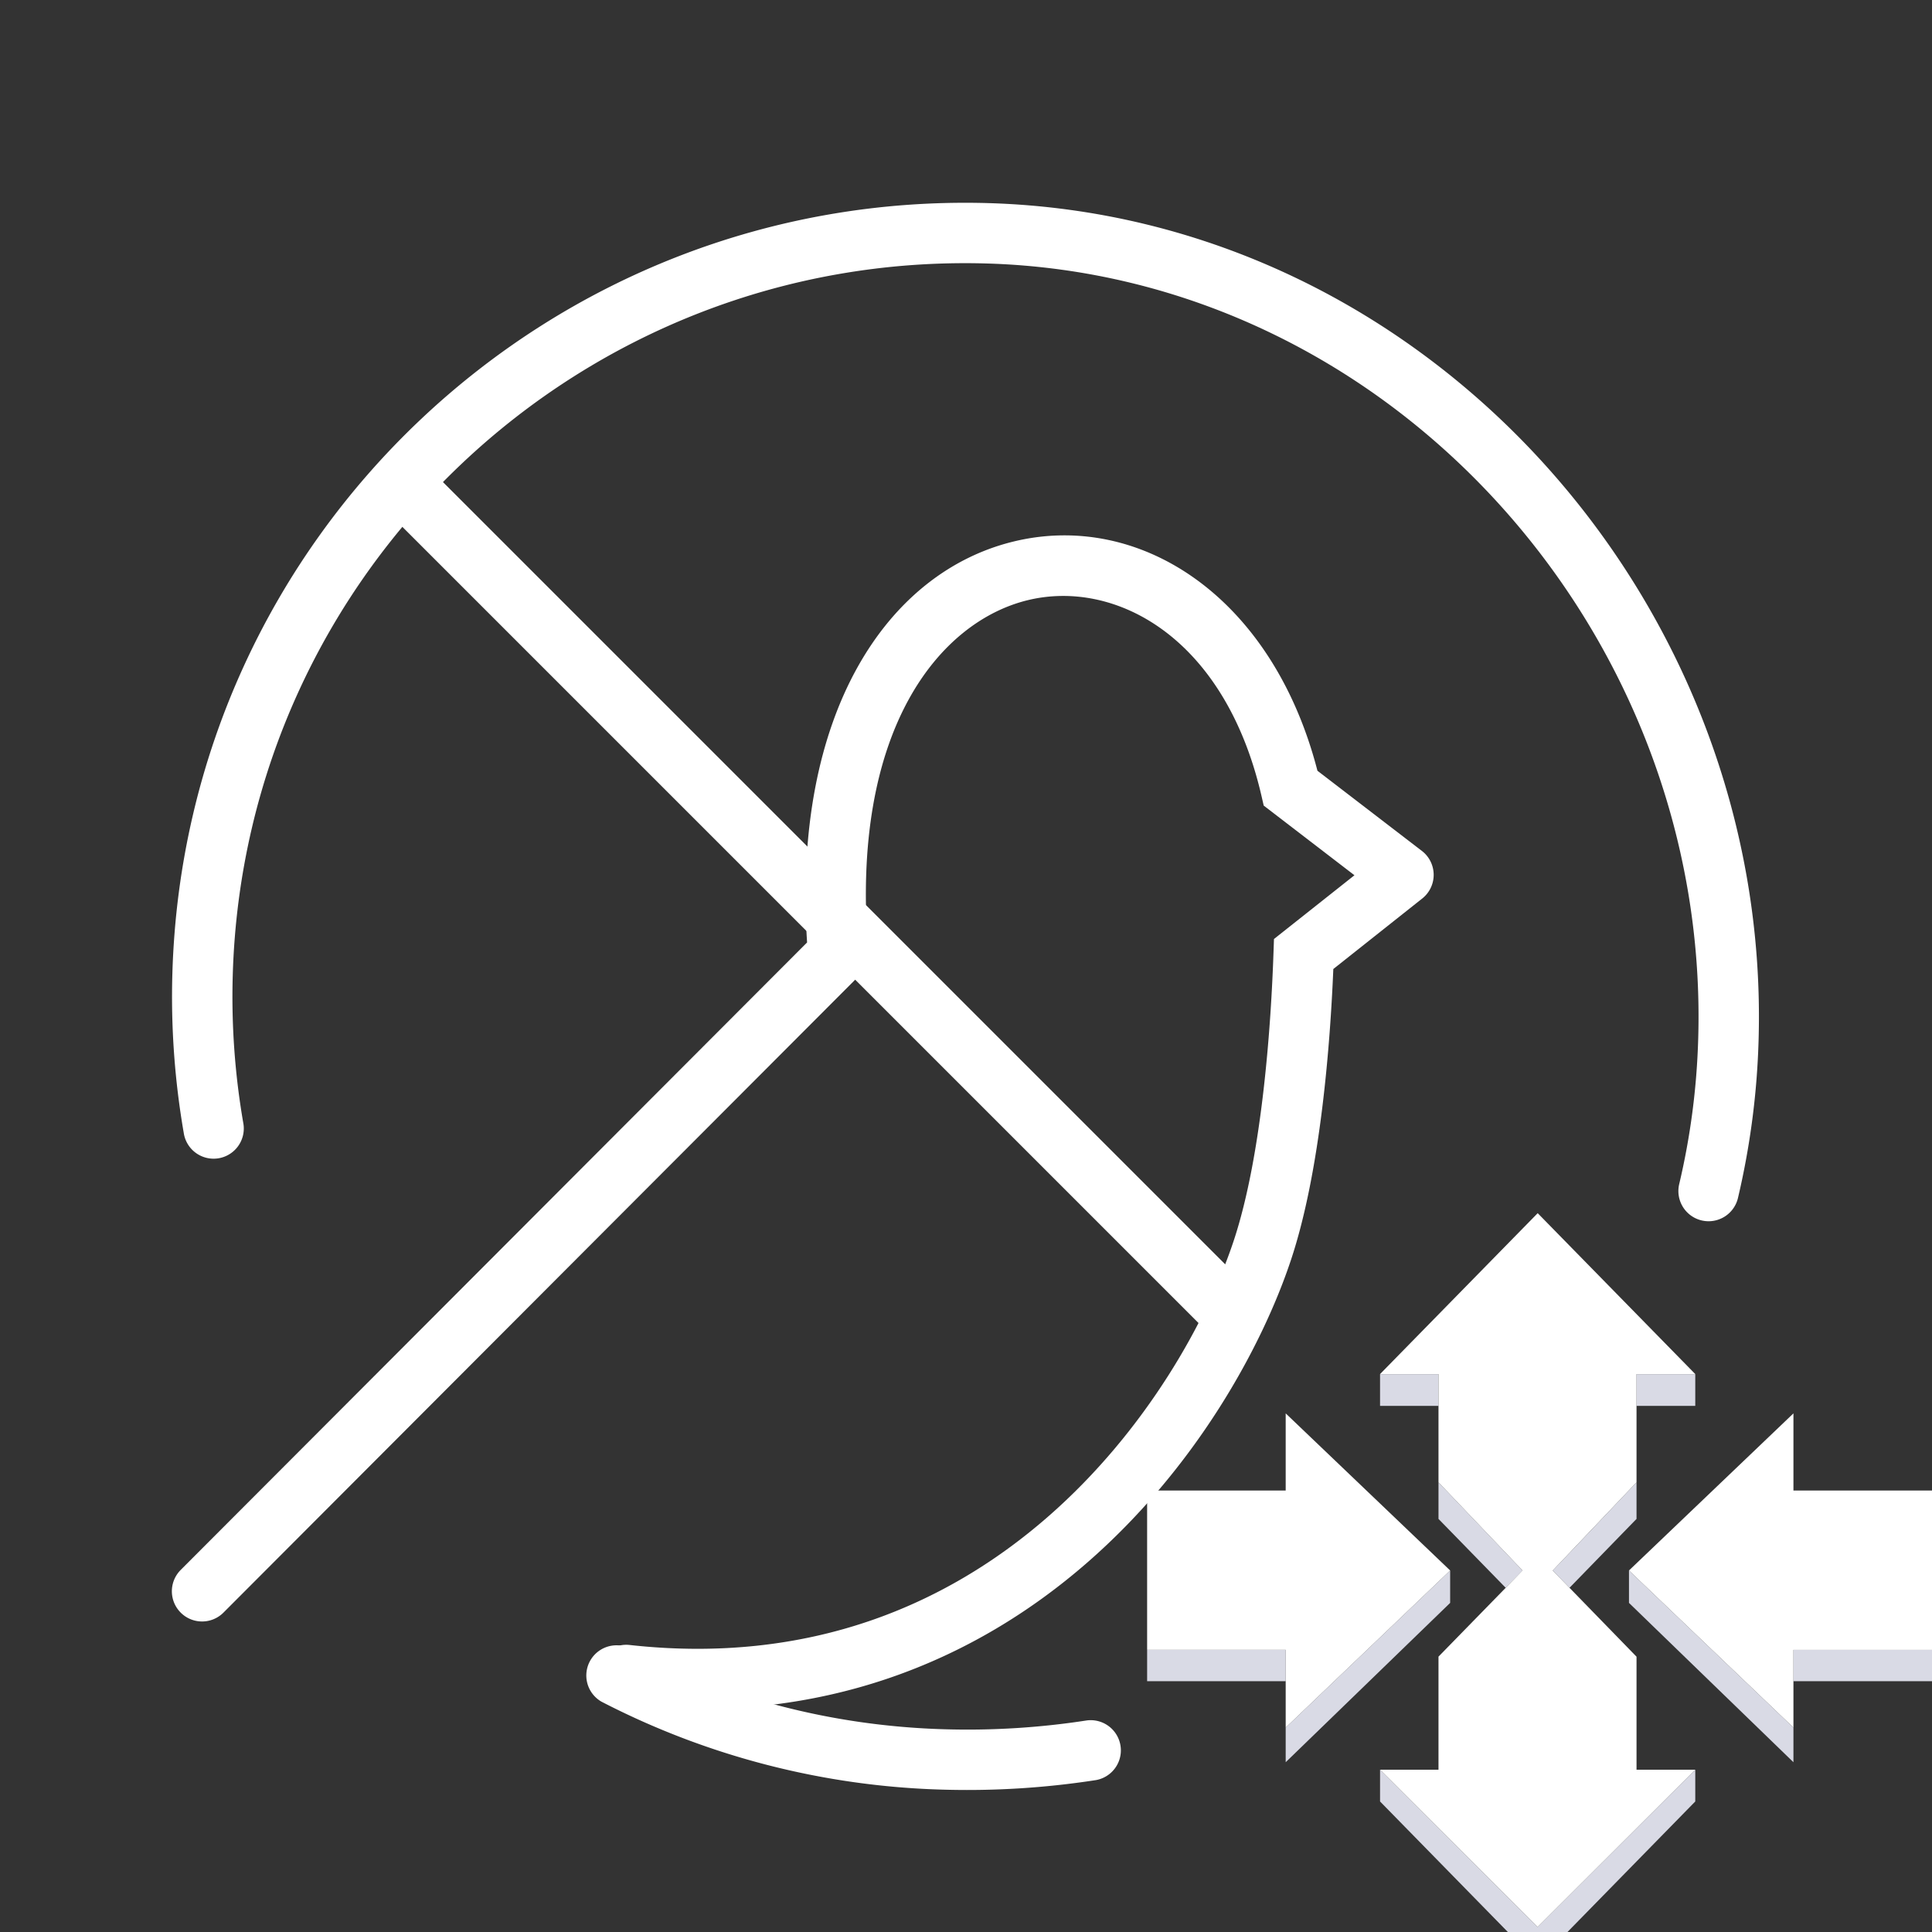 <svg fill="none" viewBox="0 0 32 32" xmlns="http://www.w3.org/2000/svg"><rect x="0" y="0" width="32" height="32" fill="#333333" stroke="none"/><g clip-rule="evenodd" fill-rule="evenodd"><g fill="#fff"><path d="m21.821 12.766c-.747-2.89-2.948-4.309-5.04-3.795-2.086.511-3.66 2.841-3.413 6.639l-10.375 10.393a.5.5 0 1 0 .708.707l10.7-10.72-.019-.23c-.307-3.686 1.188-5.463 2.636-5.818 1.442-.354 3.259.596 3.873 3.227l.04.174 1.503 1.154-1.333 1.056-.008.23c-.039 1.138-.18 3.33-.662 4.777-.43 1.289-1.438 3.14-3.09 4.576-1.639 1.425-3.91 2.443-6.913 2.11a.5.5 0 1 0 -.11.994c3.316.368 5.859-.766 7.68-2.35 1.807-1.571 2.905-3.584 3.382-5.014.5-1.498.654-3.633.704-4.826l1.473-1.168a.5.5 0 0 0 -.006-.788z"/><path d="m15.643 28.642a12.93 12.93 0 0 0 2.356-.146.5.5 0 0 1 .153.988 13.94 13.94 0 0 1 -2.538.158 13.085 13.085 0 0 1 -5.65-1.456.5.5 0 0 1 .458-.888c1.568.81 3.337 1.29 5.22 1.344zm12.541-8.428a.5.5 0 0 1 -.371-.602c.183-.774.292-1.583.315-2.42.192-6.722-5.107-12.637-11.792-12.828-6.702-.191-12.29 5.088-12.481 11.792-.024.832.037 1.647.173 2.436a.5.5 0 1 1 -.985.17 13.206 13.206 0 0 1 -.188-2.634c.208-7.256 6.255-12.97 13.51-12.764 7.27.208 12.97 6.616 12.763 13.856a12.963 12.963 0 0 1 -.342 2.623.5.5 0 0 1 -.602.371z"/><path d="m20.095 22.157-13.927-13.927.707-.707 13.927 13.927z"/></g><path d="m22.858 22.76h.968v.526h-.968zm2.61 9.744-2.61-2.666v-.526l2.61 2.605 2.611-2.605v.526l-2.61 2.666zm2.611-9.744h-.973v.526h.973zm-.973 1.792v.606l-1.11 1.141-.278-.286.57-.599zm-3.28 0v.606l1.113 1.141.28-.286zm5.879 4.062-2.724-2.602v.537l2.724 2.639zm1.147-1.287h-1.147v.519h2.295v-.519zm-6.833-1.315-2.724 2.602v.574l2.724-2.639zm-2.724 1.315h-2.295v.519h2.295z" fill="#d9dae5"/><path d="m23.826 29.312h-.968l2.61 2.605 2.611-2.605h-.973v-1.872l-1.11-1.141-.278-.286.57-.6.818-.861v-1.793h.973l-2.61-2.665-2.611 2.665h.968v1.793l1.392 1.46-.279.287-1.113 1.14zm5.879-.698-2.724-2.602 2.724-2.602v1.278h2.295v2.639h-2.295zm-5.686-2.602-2.724 2.602v-1.288h-2.295v-2.638h2.295v-1.278z" fill="#fff"/></g></svg>